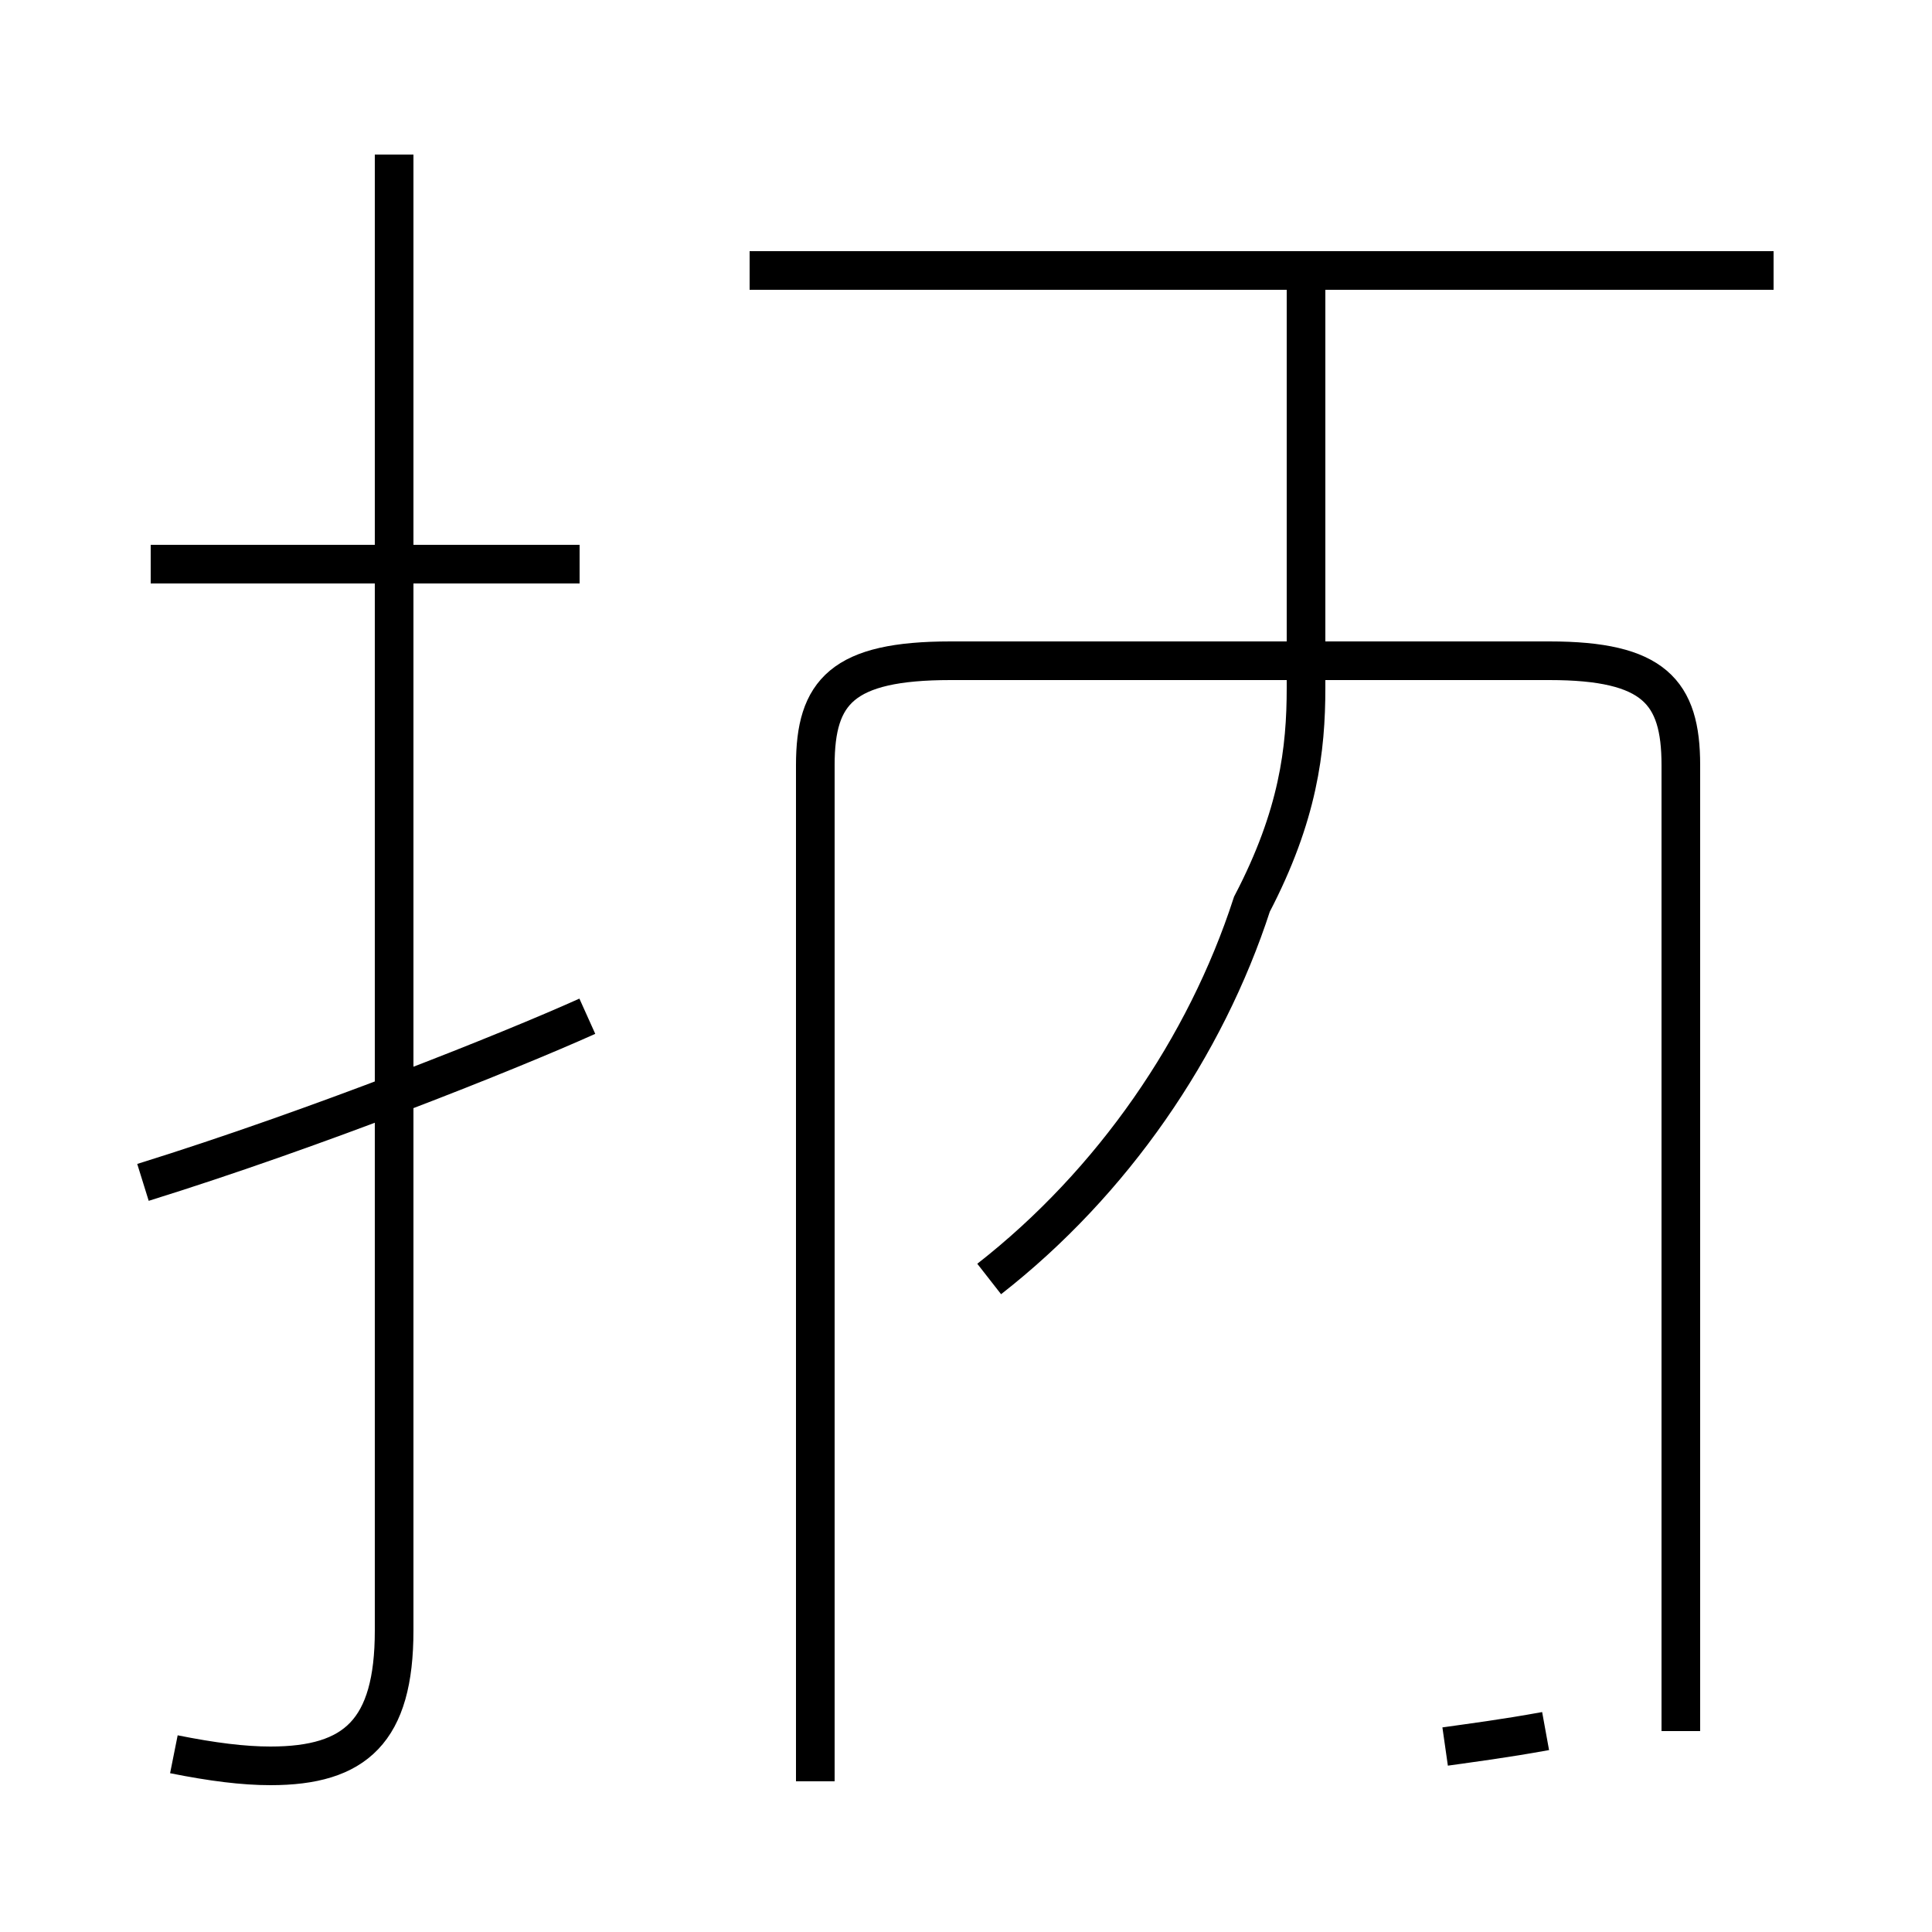 <?xml version='1.0' encoding='utf8'?>
<svg viewBox="0.0 -44.0 50.0 50.0" version="1.1" xmlns="http://www.w3.org/2000/svg">
<rect x="0.0" y="-44.0" width="50.0" height="50.0" fill="#808080" stroke="none"/>
<rect x="-1000" y="-1000" width="2000" height="2000" stroke="white" fill="white"/>
<g style="fill:none; stroke:#000000;  stroke-width:1">
<path d="M 4.5 -1.4 C 5.5 -1.6 6.3 -1.7 7.0 -1.7 C 9.2 -1.7 10.2 -0.8 10.2 1.8 L 10.2 40.0 M 15.0 29.4 L 3.9 29.4 M 3.7 13.4 C 8.2 14.8 13.2 16.8 15.2 17.7 M 25.6 10.9 C 28.8 13.4 31.2 16.9 32.4 20.6 C 33.6 22.9 33.8 24.6 33.8 26.2 L 33.8 37.0 M 45.9 37.0 L 19.4 37.0 M 40.0 -0.8 C 38.9 -1.0 38.1 -1.1 37.4 -1.2 M 21.1 -2.1 L 21.1 24.2 C 21.1 26.1 21.8 26.9 24.6 26.9 L 40.1 26.9 C 42.8 26.9 43.5 26.1 43.5 24.2 L 43.5 -0.8" transform="scale(1, -1)" />
</g>
</svg>
